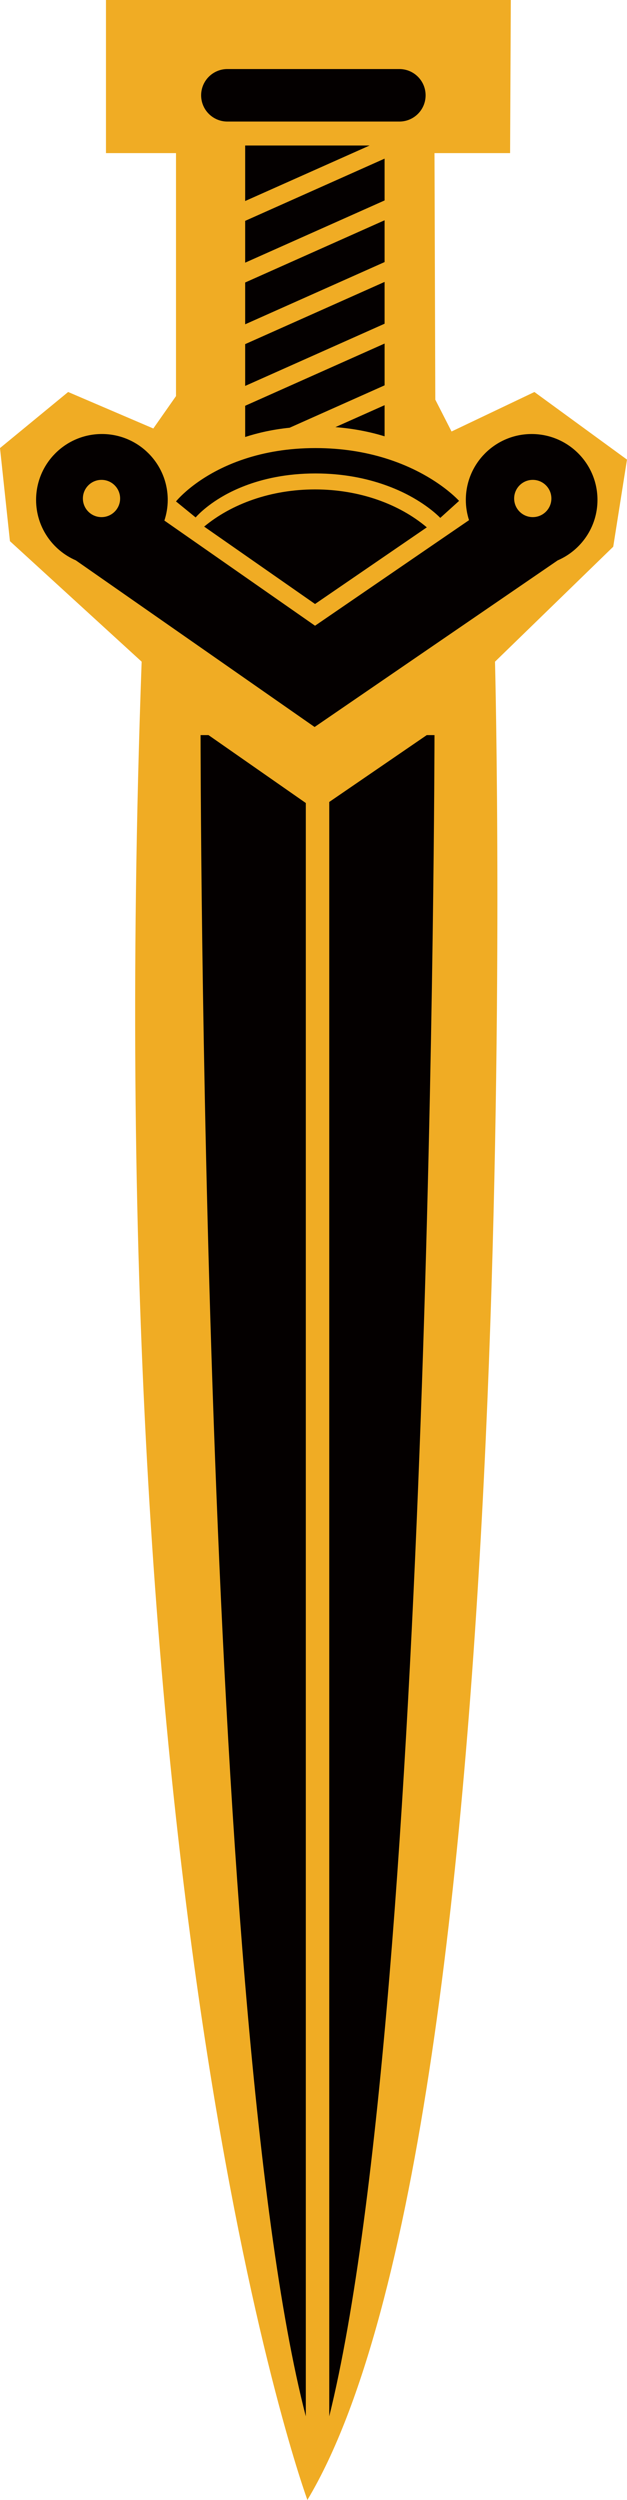 <svg version="1.1" id="图层_1" x="0px" y="0px" width="61.96px" height="246.918px" viewBox="0 0 61.96 246.918" enable-background="new 0 0 61.96 246.918" xml:space="preserve" xmlns="http://www.w3.org/2000/svg" xmlns:xlink="http://www.w3.org/1999/xlink" xmlns:xml="http://www.w3.org/XML/1998/namespace">
  <path fill="#F0AC24" d="M10.473,0h40.005l-0.07,15.123h-7.471l0.08,24.35l1.605,3.145l8.189-3.9l9.148,6.676l-1.359,8.604
	L48.917,65.354c0,0,3.73,144.43-18.541,181.564c0,0-20.906-56.697-16.378-181.564L0.982,53.451L0,44.256l6.734-5.539l8.416,3.605
	l2.242-3.199v-24h-6.92V0z" class="color c1"/>
  <path fill="#040000" d="M31.132,48.34c4.385,0,8.326,1.447,11.045,3.746l-11.045,7.57l-10.957-7.643
	C22.892,49.756,26.792,48.34,31.132,48.34z M22.164,48.932c0.561-0.316,1.25-0.65,2.064-0.961c1.736-0.662,4.045-1.209,6.949-1.209
	c2.773,0,5.055,0.5,6.828,1.123c0.967,0.34,1.785,0.715,2.441,1.068c2.027,1.088,3.055,2.191,3.061,2.199l1.859-1.68
	c-0.139-0.152-2.555-2.764-7.361-4.232c-1.898-0.58-4.174-0.984-6.828-0.984c-2.756,0-5.059,0.436-6.949,1.053
	c-4.572,1.492-6.714,4.064-6.835,4.217l1.941,1.582C19.341,51.096,20.257,50.006,22.164,48.932z M38.005,27.844l-13.777,6.145v4.129
	l13.777-6.145V27.844z M38.005,33.932l-13.777,6.146v3.084c1.271-0.416,2.736-0.746,4.395-0.916l9.383-4.186V33.932z M38.005,21.756
	l-13.777,6.146v4.129l13.777-6.146V21.756z M38.005,40.02l-4.861,2.168c1.828,0.141,3.449,0.475,4.861,0.906V40.02z M24.228,19.855
	l12.299-5.484H24.228V19.855z M38.005,15.668l-13.777,6.146v4.129l13.777-6.145V15.668z M22.468,12.006h16.998
	c1.432,0,2.592-1.16,2.592-2.592s-1.16-2.594-2.592-2.594H22.468c-1.432,0-2.592,1.162-2.592,2.594S21.037,12.006,22.468,12.006z
	 M19.82,72.605c0,0,0.016,125.947,10.4,166.057V79.313l-9.615-6.707H19.82z M32.537,79.209v159.453
	c10.244-41.549,10.4-166.057,10.4-166.057h-0.764L32.537,79.209z M59.042,49.375c0,2.676-1.619,4.975-3.932,5.973L45.986,61.6
	l-4.016,2.75l-9.635,6.602l-1.246,0.854l-1.07-0.746l-9.617-6.709l-4.119-2.873L7.49,55.344c-2.309-1-3.924-3.295-3.924-5.969
	c0-3.594,2.912-6.508,6.504-6.508s6.506,2.914,6.506,6.508c0,0.713-0.121,1.396-0.332,2.041l3.931,2.742l10.957,7.645l11.045-7.57
	l4.172-2.857c-0.203-0.631-0.316-1.303-0.316-2c0-3.594,2.912-6.508,6.504-6.508S59.042,45.781,59.042,49.375z M11.871,49.236
	c0-1.016-0.824-1.84-1.84-1.84s-1.84,0.824-1.84,1.84s0.824,1.84,1.84,1.84S11.871,50.252,11.871,49.236z M54.488,49.236
	c0-1.016-0.824-1.84-1.84-1.84s-1.84,0.824-1.84,1.84s0.824,1.84,1.84,1.84S54.488,50.252,54.488,49.236z" class="color c2"/>
</svg>